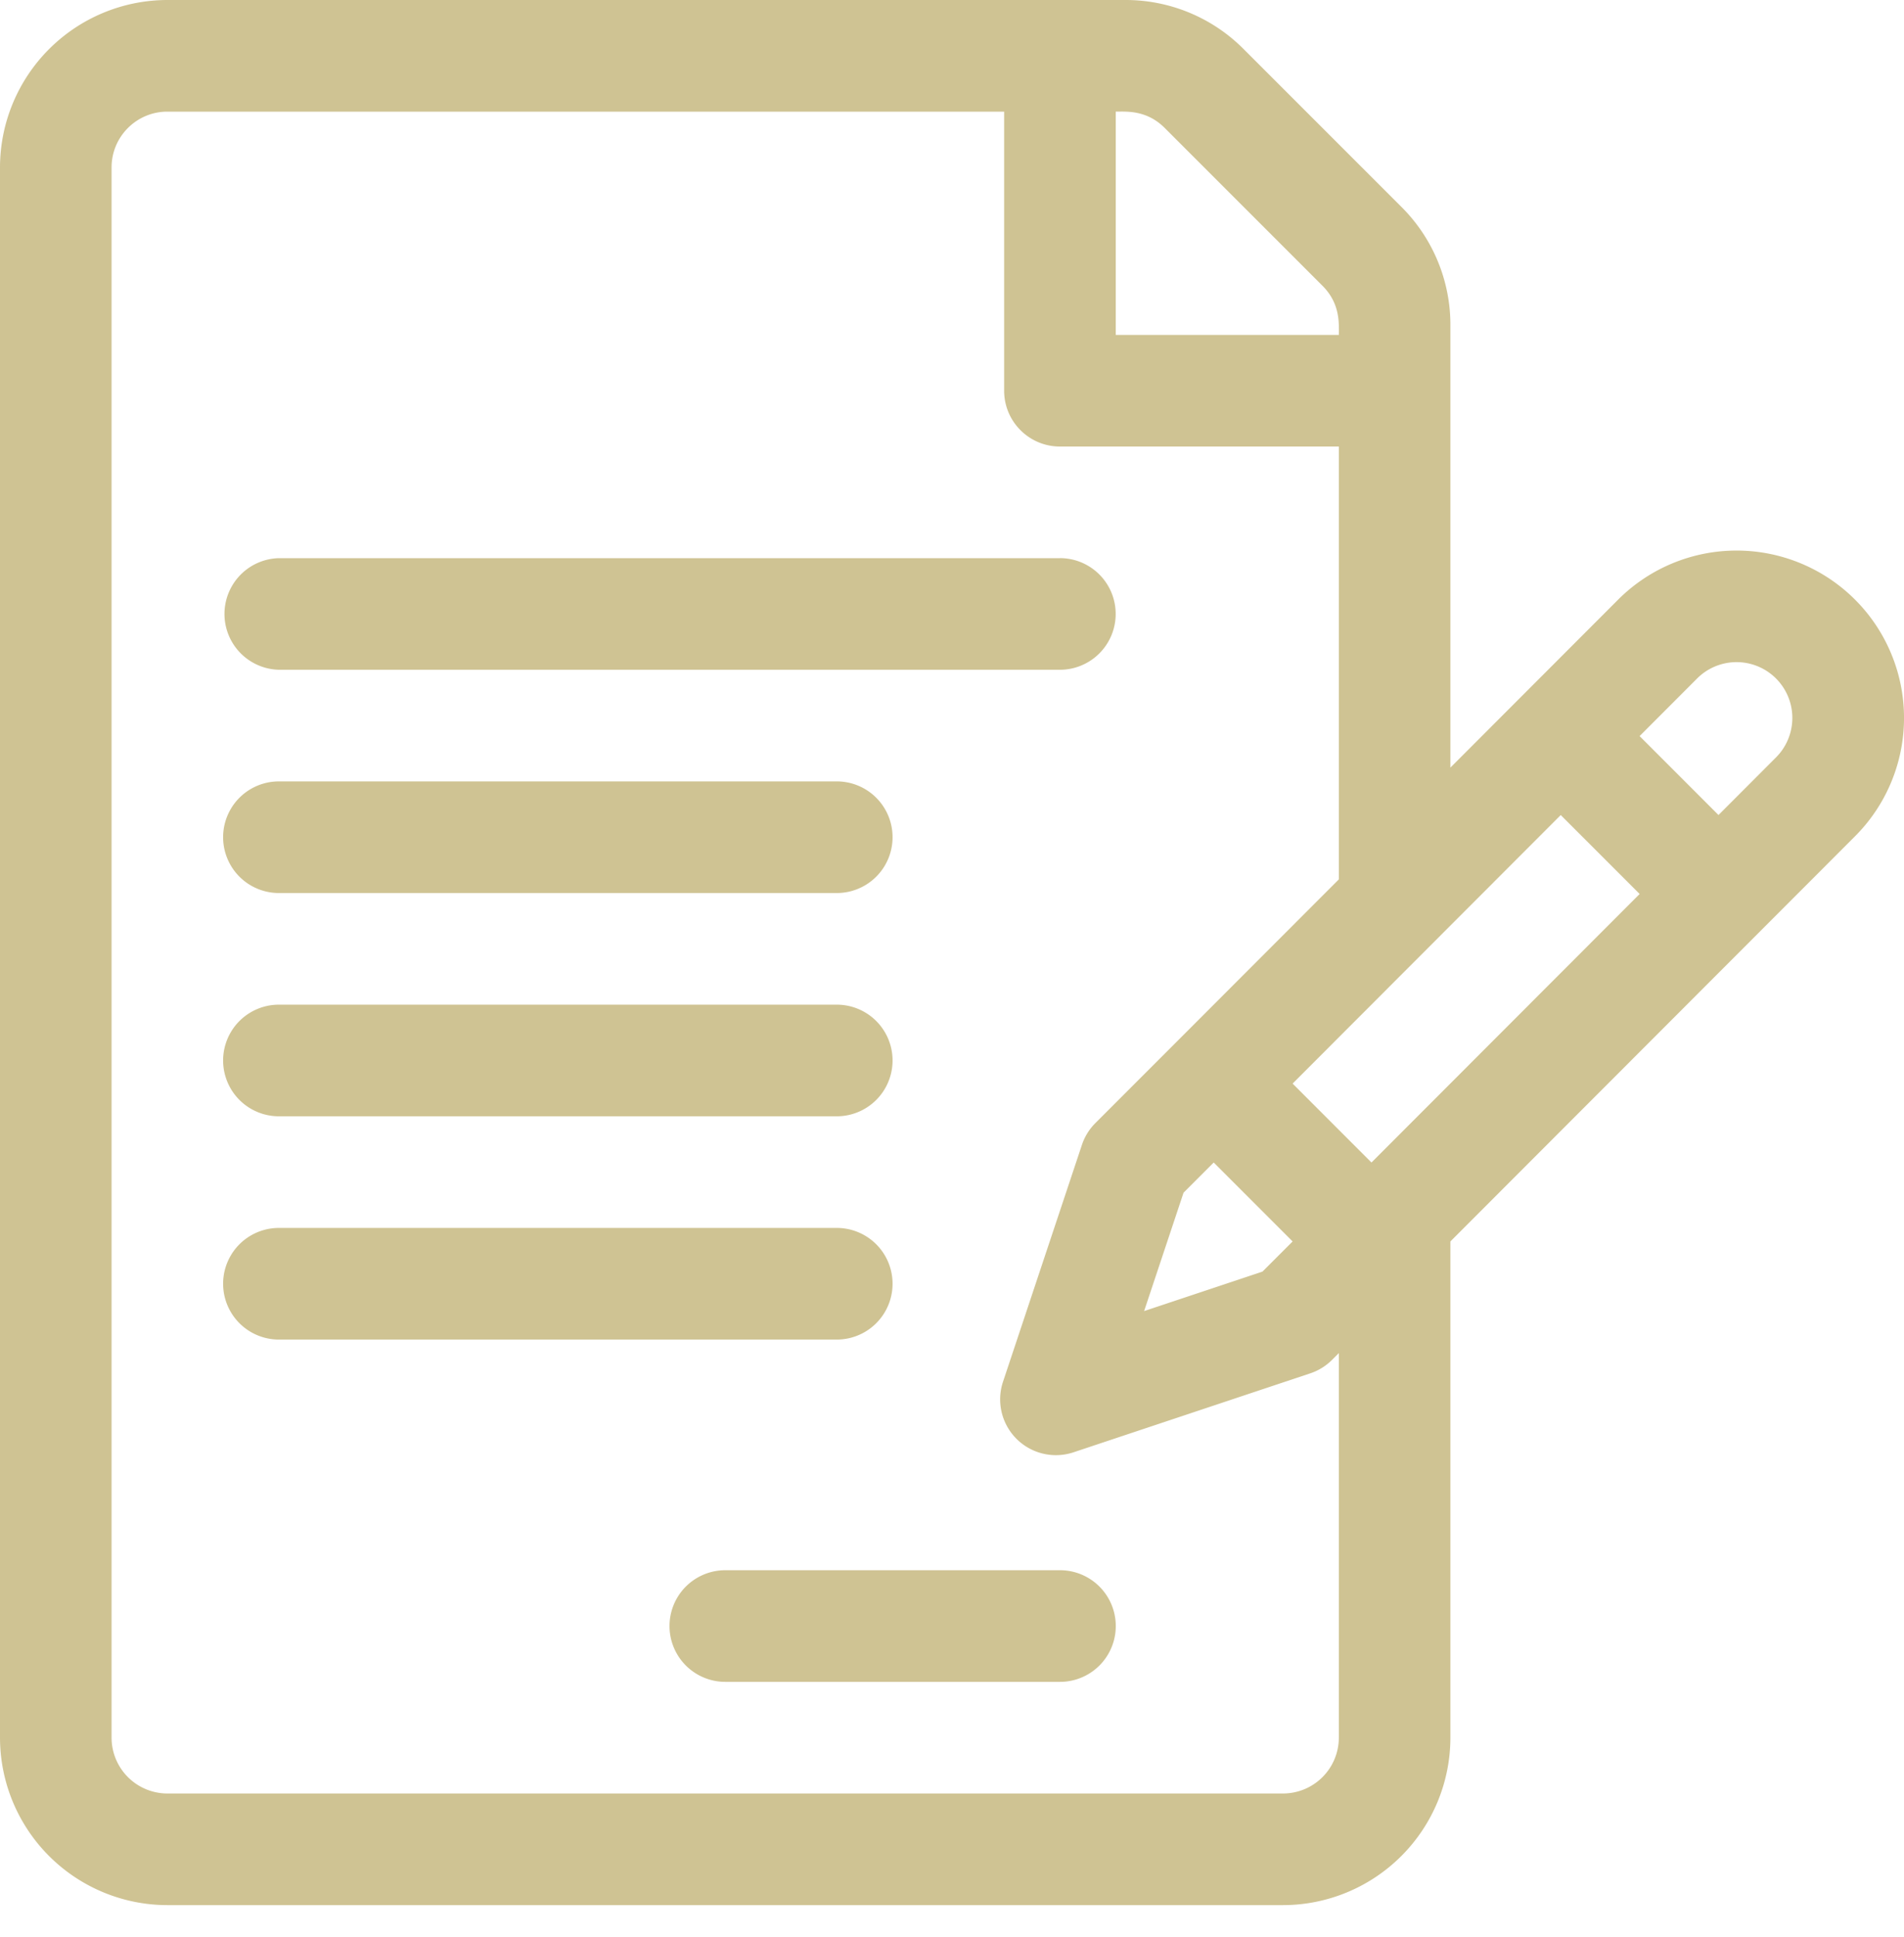 <svg width="60" height="61" fill="none" xmlns="http://www.w3.org/2000/svg"><path d="M58.454 18.883a5.28 5.28 0 00-7.459 0l-5.289 5.294V10.246a5.239 5.239 0 00-1.544-3.73l-4.972-4.97A5.24 5.24 0 0035.46 0H5.274A5.28 5.28 0 000 5.274V54.73a5.28 5.28 0 005.274 5.274h35.159a5.28 5.28 0 005.273-5.274V39.1l12.748-12.758a5.27 5.27 0 000-7.459zM35.16 3.516c.332 0 .972-.058 1.544.515l4.973 4.972c.557.558.515 1.17.515 1.545H35.16V3.516zm7.03 51.214a1.76 1.76 0 01-1.759 1.758H5.274a1.76 1.76 0 01-1.758-1.758V5.274c0-.97.788-1.758 1.758-1.758h26.369v8.79c0 .97.787 1.758 1.758 1.758h8.79v13.632l-5.187 5.191-2.485 2.485a1.76 1.76 0 00-.425.687l-2.486 7.459a1.757 1.757 0 002.224 2.223l7.458-2.486c.259-.086.494-.232.687-.425l.214-.213V54.73zm-3.943-18.115l2.486 2.486-.95.95-3.729 1.243 1.243-3.73.95-.949zm4.972 0l-2.486-2.486 8.45-8.458 2.486 2.486-8.45 8.457zm12.747-12.759l-1.812 1.814-2.486-2.486 1.813-1.815a1.757 1.757 0 112.485 2.487z" fill="#CFC393"/><path d="M33.4 17.58H8.79a1.758 1.758 0 000 3.515H33.4a1.758 1.758 0 000-3.516zm-7.031 7.031H8.789a1.758 1.758 0 000 3.516h17.58a1.758 1.758 0 000-3.516zm0 7.032H8.789a1.758 1.758 0 000 3.516h17.58a1.758 1.758 0 000-3.516zm0 7.032H8.789a1.758 1.758 0 000 3.516h17.58a1.758 1.758 0 000-3.516zm7.034 10.781H22.856a1.758 1.758 0 000 3.516h10.547a1.758 1.758 0 000-3.516z" fill="#CFC393"/></svg>